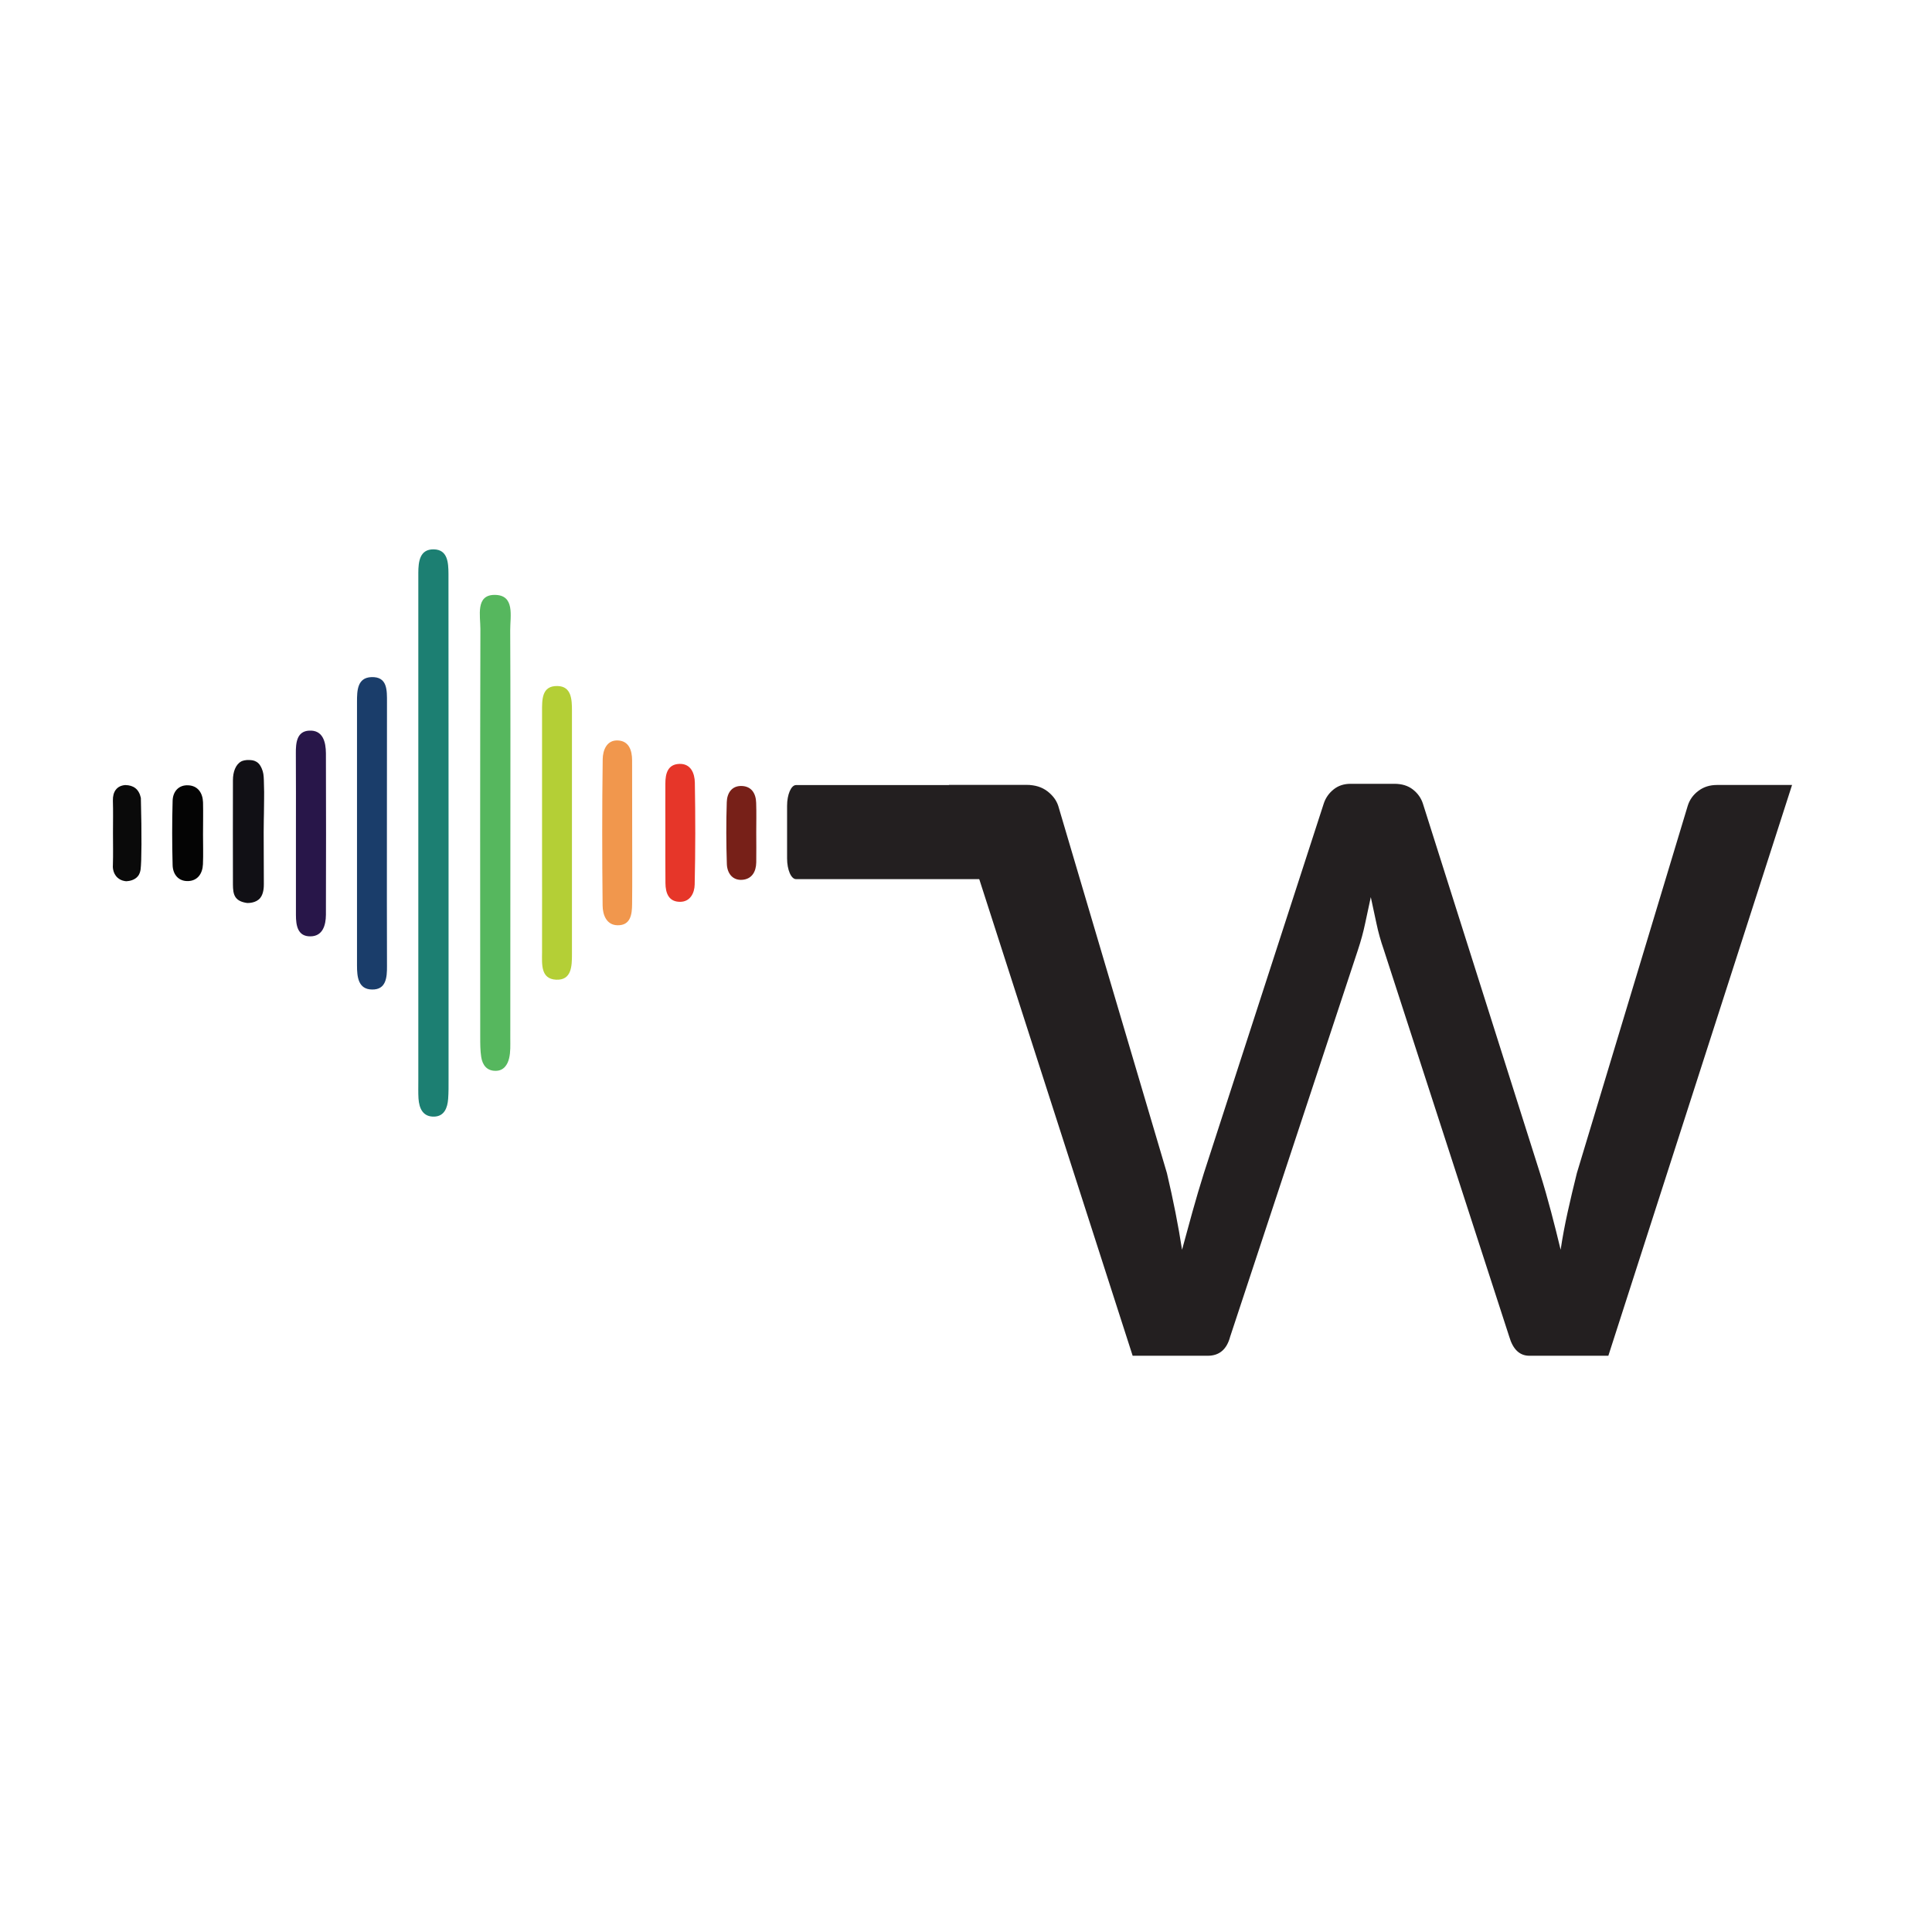 <?xml version="1.0" ?>
<svg xmlns="http://www.w3.org/2000/svg" version="1.2" baseProfile="tiny-ps" id="waveformlighting" overflow="visible" xml:space="preserve" viewBox="0 0 230 230">
	<path fill="#111015" d="M31.39,99.06c0,1.41,0.02,6.07,0.02,6.16c0,0,0,0,0,0c0,0.31,0,1.15-0.43,1.68c-0.5,0.62-1.41,0.6-1.55,0.6  c-1.54-0.21-1.69-1.05-1.7-2.19c-0.01-4.14-0.01-8.29,0-12.43c0-0.97,0.31-1.87,1-2.24c0.15-0.08,0.52-0.19,0.97-0.16  c0.22,0.01,0.52,0.02,0.83,0.21c0.37,0.22,0.52,0.56,0.63,0.8c0.2,0.45,0.23,0.84,0.25,1.37c0.04,1.08,0.04,1.94,0.03,2.26  c-0.01,0.8-0.02,1.75-0.02,1.75S31.39,98.13,31.39,99.06z"/>
	<path fill="#0A0A0A" d="M13.45,99.15c0-1.28,0.03-2.55-0.01-3.83c-0.03-1.06,0.45-1.77,1.45-1.86c0.01,0,0.03,0,0.04,0  c0.96,0.02,1.61,0.47,1.84,1.53c0.11,4.35,0.09,7.56-0.03,8.5c-0.03,0.2-0.09,0.55-0.35,0.85c-0.38,0.44-0.97,0.55-1.35,0.57  c-0.17-0.01-0.63-0.06-1.03-0.41c-0.65-0.57-0.58-1.43-0.57-1.52C13.48,101.7,13.45,100.42,13.45,99.15z"/>
	<path fill="#040404" d="M24.17,99.35c0,1.18,0.04,2.36-0.01,3.54c-0.05,1.1-0.62,1.96-1.76,2c-1.15,0.04-1.82-0.79-1.85-1.89  c-0.07-2.56-0.07-5.12,0-7.67c0.03-1.11,0.73-1.91,1.88-1.84c1.13,0.06,1.7,0.91,1.74,2.02C24.2,96.79,24.17,98.07,24.17,99.35z"/>
	<path fill="#231F20" d="M213.34,93.45l-21.87,67.95h-9.4c-1.16,0-1.96-0.76-2.4-2.28l-14.94-46.08c-0.36-1.03-0.65-2.07-0.87-3.12  c-0.22-1.05-0.44-2.09-0.67-3.12c-0.22,1.03-0.45,2.07-0.67,3.12c-0.22,1.05-0.51,2.11-0.87,3.19l-15.2,46.01  c-0.4,1.52-1.29,2.28-2.67,2.28h-8.94l-21.87-67.95h9.34c0.93,0,1.72,0.25,2.37,0.74c0.64,0.49,1.08,1.07,1.3,1.74l12.94,43.73  c0.76,3.22,1.36,6.26,1.8,9.12c0.4-1.48,0.81-2.97,1.23-4.49c0.42-1.52,0.88-3.06,1.37-4.63l14.27-44c0.22-0.67,0.61-1.23,1.17-1.68  c0.56-0.45,1.23-0.67,2.03-0.67h5.2c0.89,0,1.62,0.22,2.2,0.67c0.58,0.45,0.98,1.01,1.2,1.68l13.94,44  c0.49,1.57,0.93,3.11,1.33,4.63c0.4,1.52,0.78,3.02,1.13,4.49c0.22-1.48,0.5-2.96,0.83-4.46c0.33-1.5,0.7-3.05,1.1-4.66l13.2-43.73  c0.22-0.71,0.64-1.31,1.27-1.78c0.62-0.47,1.36-0.7,2.2-0.7H213.34z"/>
	<path fill="#231F20" d="M94.77,93.46h27.83c0.59,0,1.07,1.12,1.07,2.48v6.24c0,1.37-0.48,2.48-1.07,2.48H94.77  c-0.59,0-1.07-1.11-1.07-2.48v-6.24C93.7,94.58,94.18,93.46,94.77,93.46z"/>
	<path fill="#281649" d="M35.23,99.16c0-3.15,0.01-6.31-0.01-9.46c-0.01-1.25,0.1-2.64,1.58-2.72c1.64-0.09,1.99,1.34,2,2.7  c0.02,6.41,0.02,12.81,0,19.22c-0.01,1.25-0.38,2.55-1.83,2.57c-1.53,0.03-1.74-1.28-1.74-2.55  C35.23,105.66,35.23,102.41,35.23,99.16z"/>
	<path fill="#1A3D6A" d="M46.06,99.31c0,5.23-0.01,10.46,0.01,15.69c0.01,1.37-0.1,2.83-1.78,2.8c-1.65-0.02-1.79-1.51-1.79-2.86  c0-10.46,0-20.92,0-31.39c0-1.32,0.03-2.87,1.7-2.94c1.94-0.08,1.87,1.57,1.87,2.99C46.06,88.84,46.06,94.07,46.06,99.31z"/>
	<path fill="#1C7F72" d="M53.4,99.4c0,9.69,0,19.37,0,29.06c0,0.79,0.01,1.58-0.05,2.37c-0.08,1.05-0.45,2.05-1.64,2.1  c-1.35,0.05-1.81-0.96-1.89-2.16c-0.04-0.69-0.02-1.38-0.02-2.07c0-19.67,0-39.34,0-59c0-0.49,0-0.99,0-1.48  c0-1.36,0.17-2.85,1.83-2.82c1.67,0.02,1.75,1.58,1.76,2.89C53.4,78.64,53.4,89.02,53.4,99.4z"/>
	<path fill="#56B75E" d="M60.76,99.03c0,8.2,0,16.4-0.01,24.6c0,0.79,0.04,1.6-0.14,2.35c-0.18,0.77-0.64,1.49-1.58,1.5  c-1.06,0.02-1.59-0.68-1.74-1.64c-0.12-0.77-0.12-1.57-0.12-2.36c-0.01-16.2-0.02-32.4,0.02-48.6c0-1.57-0.59-4.05,1.68-4.06  c2.47-0.01,1.86,2.54,1.87,4.21C60.78,83.02,60.76,91.03,60.76,99.03z"/>
	<path fill="#B4CF36" d="M64.53,99.2c0-4.83,0-9.67,0-14.5c0-1.42-0.05-3.08,1.85-3.03c1.65,0.04,1.71,1.6,1.71,2.92  c0,9.67,0,19.34,0,29.01c0,1.42-0.04,3.12-1.89,3.03c-1.83-0.09-1.68-1.82-1.67-3.22C64.54,108.68,64.53,103.94,64.53,99.2z"/>
	<path fill="#F1974D" d="M75.26,99.37c0,2.75,0.02,5.51-0.01,8.26c-0.01,1.22-0.17,2.56-1.76,2.52c-1.31-0.04-1.74-1.26-1.75-2.35  c-0.06-5.8-0.07-11.61,0.01-17.41c0.01-1.06,0.47-2.32,1.83-2.24c1.29,0.07,1.67,1.17,1.67,2.37  C75.26,93.47,75.26,96.42,75.26,99.37z"/>
	<path fill="#E63629" d="M79.21,98.91c0-1.88-0.01-3.75,0-5.63c0-1.18,0.28-2.29,1.66-2.34c1.38-0.05,1.83,1.13,1.85,2.23  c0.07,4.05,0.07,8.1-0.02,12.14c-0.02,0.99-0.52,2.04-1.72,2.05c-1.37,0.01-1.75-1.03-1.76-2.23  C79.2,103.05,79.21,100.98,79.21,98.91z"/>
	<path fill="#772018" d="M90.03,99.12c0,1.18,0.02,2.36,0,3.55c-0.02,1.12-0.53,1.98-1.66,2.07c-1.18,0.09-1.8-0.8-1.84-1.87  c-0.08-2.46-0.09-4.92-0.01-7.38c0.03-1.06,0.59-1.97,1.8-1.92c1.16,0.05,1.67,0.9,1.7,2.01C90.06,96.75,90.03,97.94,90.03,99.12z"/>
</svg>